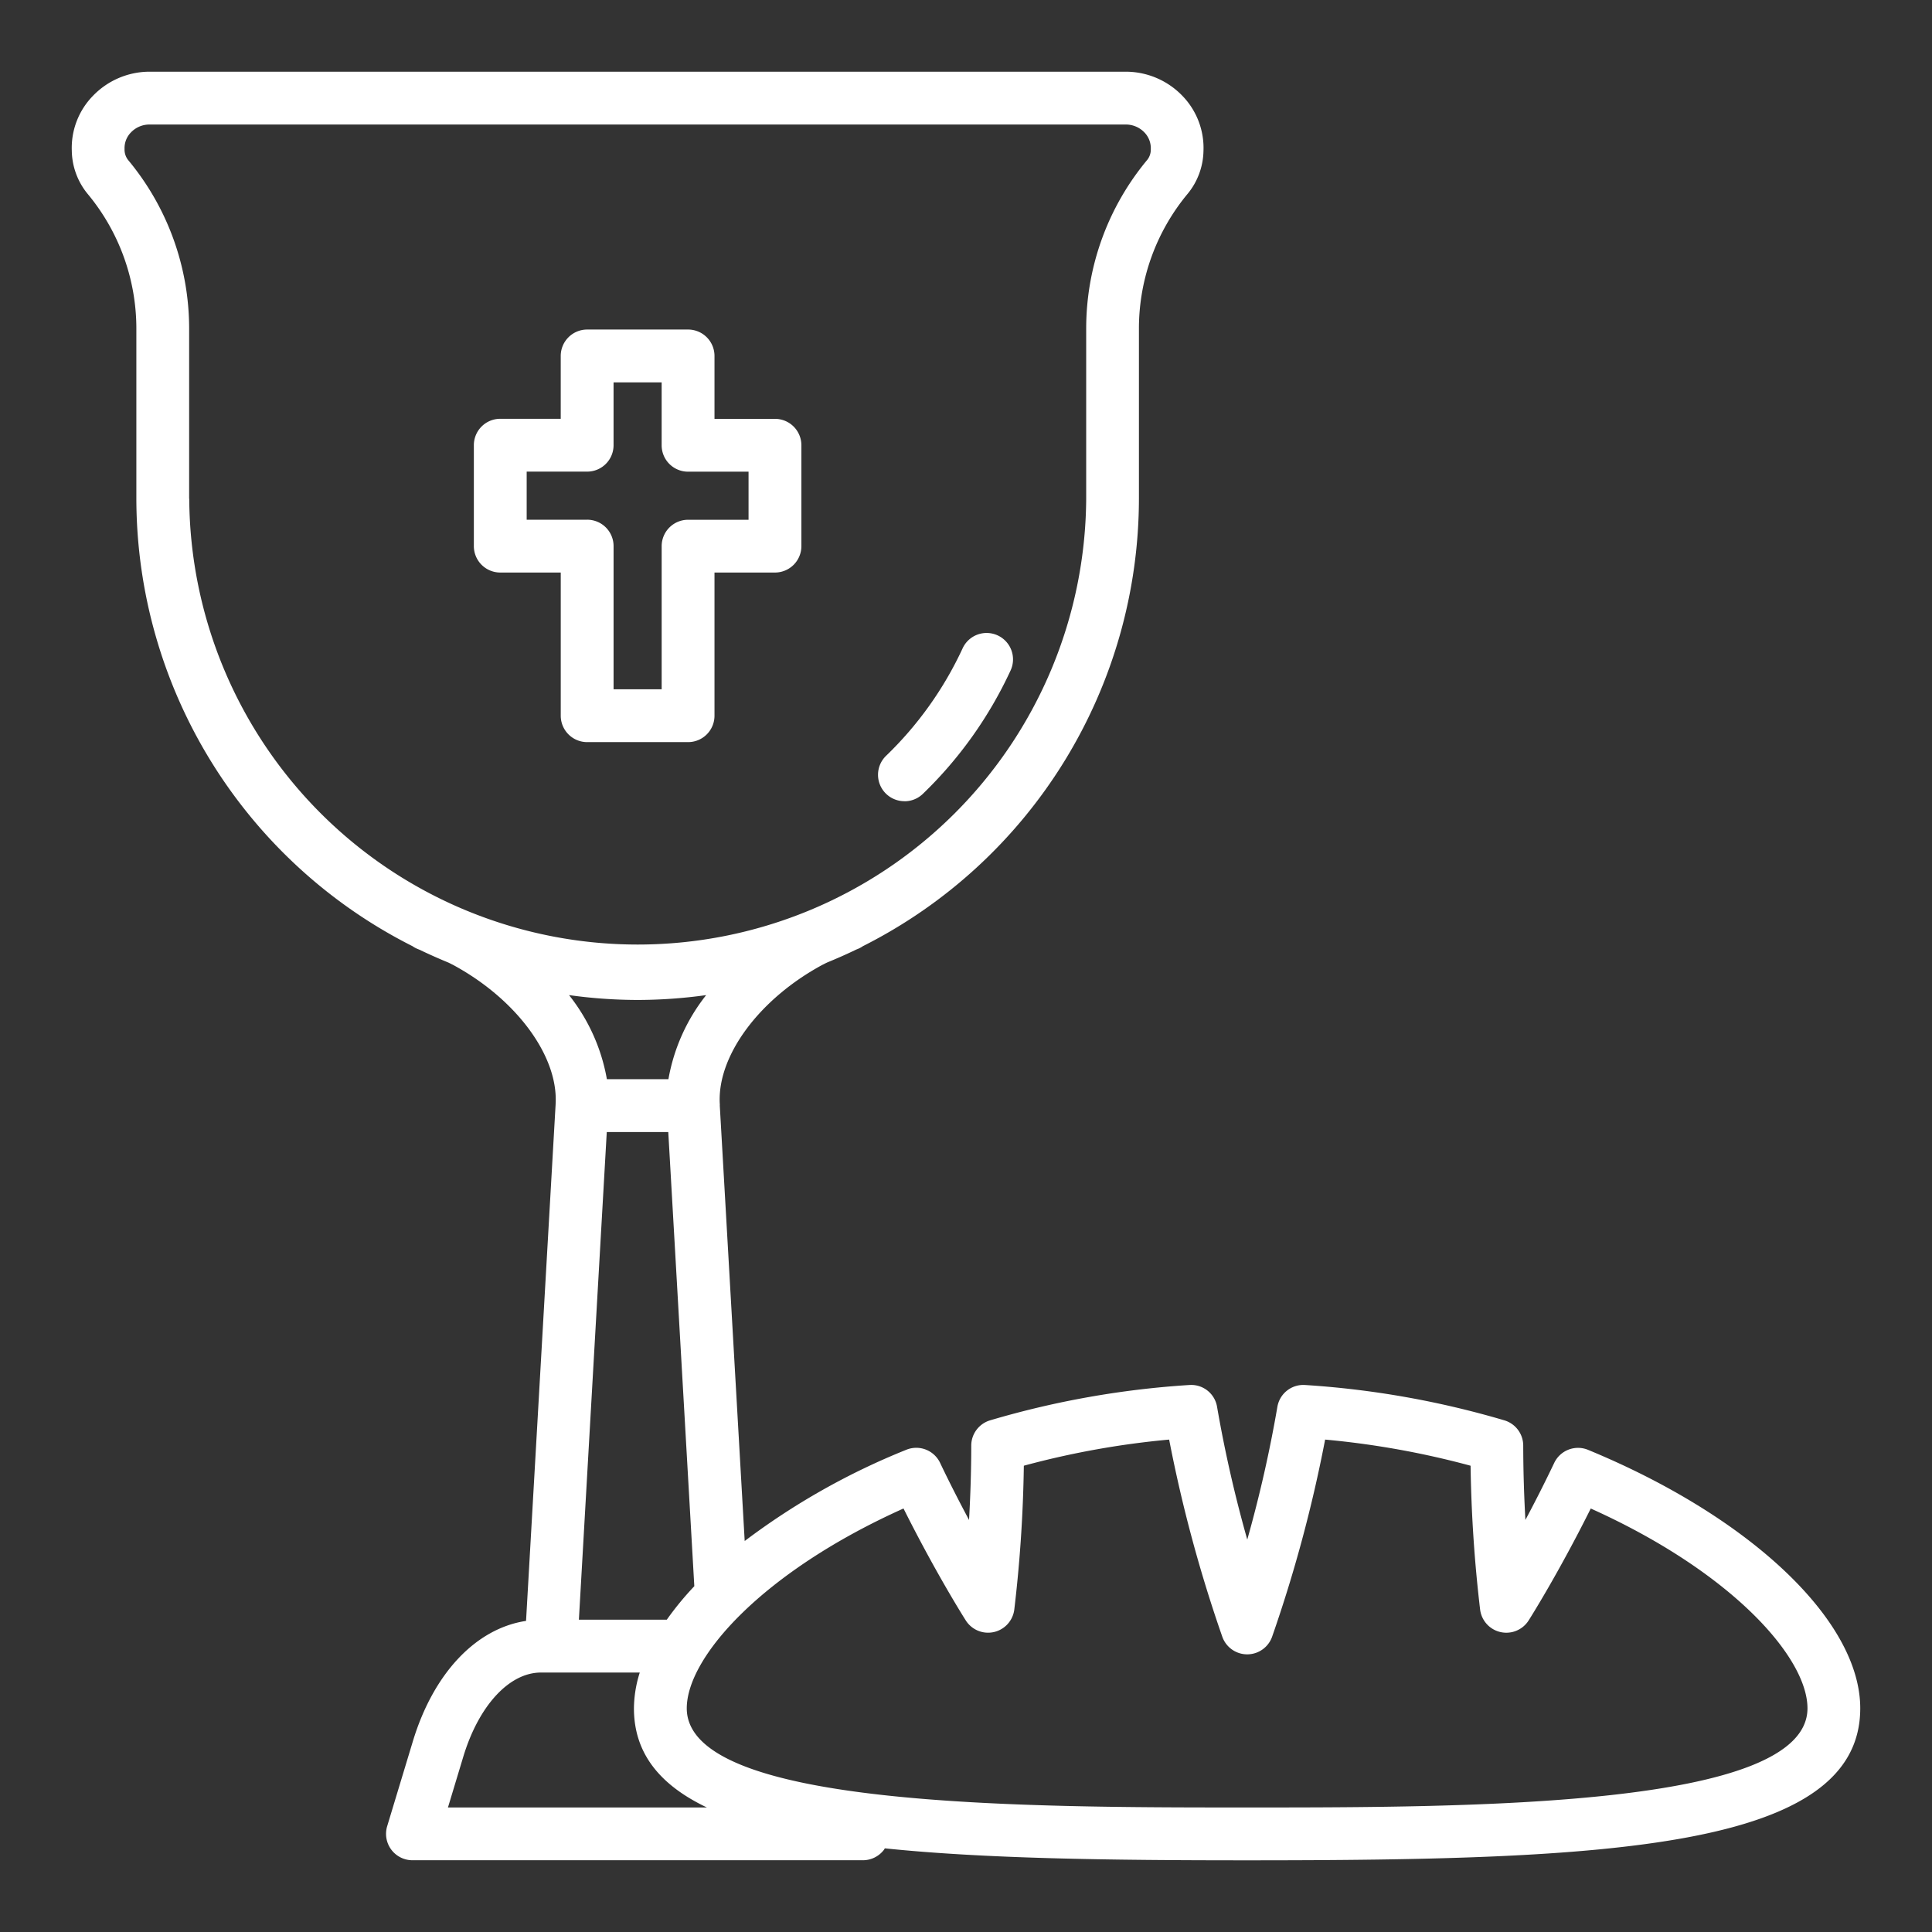 <?xml version="1.0"?>
<svg xmlns="http://www.w3.org/2000/svg" xmlns:xlink="http://www.w3.org/1999/xlink"  version="1.1" width="512" height="512" x="0" y="0" viewBox="0 0 128 128" style="enable-background:new 0 0 512 512" xml:space="preserve"><rect x="0" y="0" width="128" height="128" fill="#333333" stroke="none"/><g><g xmlns="http://www.w3.org/2000/svg"><path d="M59.926,53.086a1.747,1.747,0,0,0,1.216-.491,27.225,27.225,0,0,0,5.8-8.15,1.75,1.75,0,1,0-3.175-1.472,23.72,23.72,0,0,1-5.061,7.1,1.75,1.75,0,0,0,1.216,3.009Z" fill="#ffffff" data-original="#000000" style=""/><path d="M47.337,47.417V37.932h4.007a1.75,1.75,0,0,0,1.75-1.75V29.5a1.749,1.749,0,0,0-1.75-1.75H47.337V23.583a1.749,1.749,0,0,0-1.75-1.75H38.9a1.75,1.75,0,0,0-1.75,1.75v4.163H33.144a1.749,1.749,0,0,0-1.75,1.75v6.686a1.75,1.75,0,0,0,1.75,1.75h4.007v9.485a1.75,1.75,0,0,0,1.75,1.75h6.686A1.749,1.749,0,0,0,47.337,47.417Zm-3.5-11.235v9.485H40.651V36.182a1.749,1.749,0,0,0-1.75-1.75H34.894V31.246H38.9a1.749,1.749,0,0,0,1.75-1.75V25.333h3.186V29.5a1.749,1.749,0,0,0,1.75,1.75h4.007v3.186H45.587A1.749,1.749,0,0,0,43.837,36.182Z" fill="#ffffff" data-original="#000000" style=""/><path d="M105.217,96.058a1.747,1.747,0,0,0-2.247.865c-.656,1.377-1.308,2.652-1.908,3.777-.082-1.462-.141-3.136-.144-4.921A1.75,1.75,0,0,0,99.664,94.1a59.943,59.943,0,0,0-13.2-2.34,1.742,1.742,0,0,0-1.836,1.457,85.852,85.852,0,0,1-1.993,8.784,86.216,86.216,0,0,1-2-8.787,1.736,1.736,0,0,0-1.836-1.454A59.717,59.717,0,0,0,65.6,94.1a1.75,1.75,0,0,0-1.252,1.674c0,1.787-.064,3.464-.146,4.929-.6-1.126-1.259-2.4-1.919-3.786a1.746,1.746,0,0,0-2.245-.863,46.484,46.484,0,0,0-10.7,6.042l-1.65-28.845c0-.036.007-.072,0-.109-.188-3.179,2.61-6.961,6.814-9.227a1.289,1.289,0,0,0,.129-.064c.052-.028.113-.054.167-.082.647-.266,1.287-.546,1.914-.851.026-.01.048-.021.074-.03a1.709,1.709,0,0,0,.38-.2,33.242,33.242,0,0,0,18.291-29.65V21.744A13.964,13.964,0,0,1,78.7,12.821a4.6,4.6,0,0,0,1.033-2.814,4.959,4.959,0,0,0-1.4-3.662,5.211,5.211,0,0,0-3.74-1.595H9.9a5.216,5.216,0,0,0-3.743,1.6,4.94,4.94,0,0,0-1.4,3.64,4.609,4.609,0,0,0,1.039,2.843,13.959,13.959,0,0,1,3.238,8.915V33.038a33.244,33.244,0,0,0,18.3,29.652,1.74,1.74,0,0,0,.379.2c.026.009.048.02.074.03.629.3,1.271.587,1.921.853.051.027.11.052.16.079s.083.043.126.063c4.206,2.265,7,6.048,6.817,9.228h0a.193.193,0,0,0,0,.024l-1.959,34.222c-3.311.5-6.13,3.455-7.5,7.98l-1.7,5.62a1.749,1.749,0,0,0,1.674,2.257H57.17a1.753,1.753,0,0,0,1.4-.7c.021-.028.033-.06.051-.089,6.564.682,14.751.794,23.994.794,23.791,0,40.631-.723,40.631-10.07C123.25,107.388,116,100.508,105.217,96.058ZM40.2,75h4.075L46,105.09a20.181,20.181,0,0,0-1.824,2.22H38.353ZM12.531,33.038V21.744A17.459,17.459,0,0,0,8.487,10.6a1.111,1.111,0,0,1-.235-.73,1.485,1.485,0,0,1,.426-1.1A1.692,1.692,0,0,1,9.9,8.25h64.7a1.7,1.7,0,0,1,1.217.52,1.5,1.5,0,0,1,.426,1.115,1.089,1.089,0,0,1-.229.7,17.459,17.459,0,0,0-4.051,11.155V33.038a29.713,29.713,0,0,1-59.425,0ZM42.245,66.25a33.323,33.323,0,0,0,4.54-.321,12.43,12.43,0,0,0-2.5,5.571H40.208A12.429,12.429,0,0,0,37.7,65.928,33.321,33.321,0,0,0,42.245,66.25Zm-12.567,53.5,1.016-3.363c1.025-3.388,3.044-5.577,5.146-5.577h6.546A8.046,8.046,0,0,0,42,113.18c0,2.984,1.723,5.087,4.834,6.57Zm52.941,0c-14.781,0-37.119,0-37.119-6.57,0-3.389,5.021-9.046,14.36-13.239,2.151,4.3,4.038,7.281,4.126,7.418a1.75,1.75,0,0,0,3.212-.71,91.684,91.684,0,0,0,.634-9.542,56.374,56.374,0,0,1,9.627-1.731,93.7,93.7,0,0,0,3.527,13.077,1.75,1.75,0,0,0,3.289,0,92.646,92.646,0,0,0,3.518-13.077,56.6,56.6,0,0,1,9.637,1.732,91.888,91.888,0,0,0,.633,9.542,1.75,1.75,0,0,0,3.213.709c.088-.138,1.973-3.118,4.116-7.416,9.338,4.2,14.358,9.856,14.358,13.237C119.75,119.75,97.405,119.75,82.619,119.75Z" fill="#ffffff" data-original="#000000" style=""/></g></g></svg>

